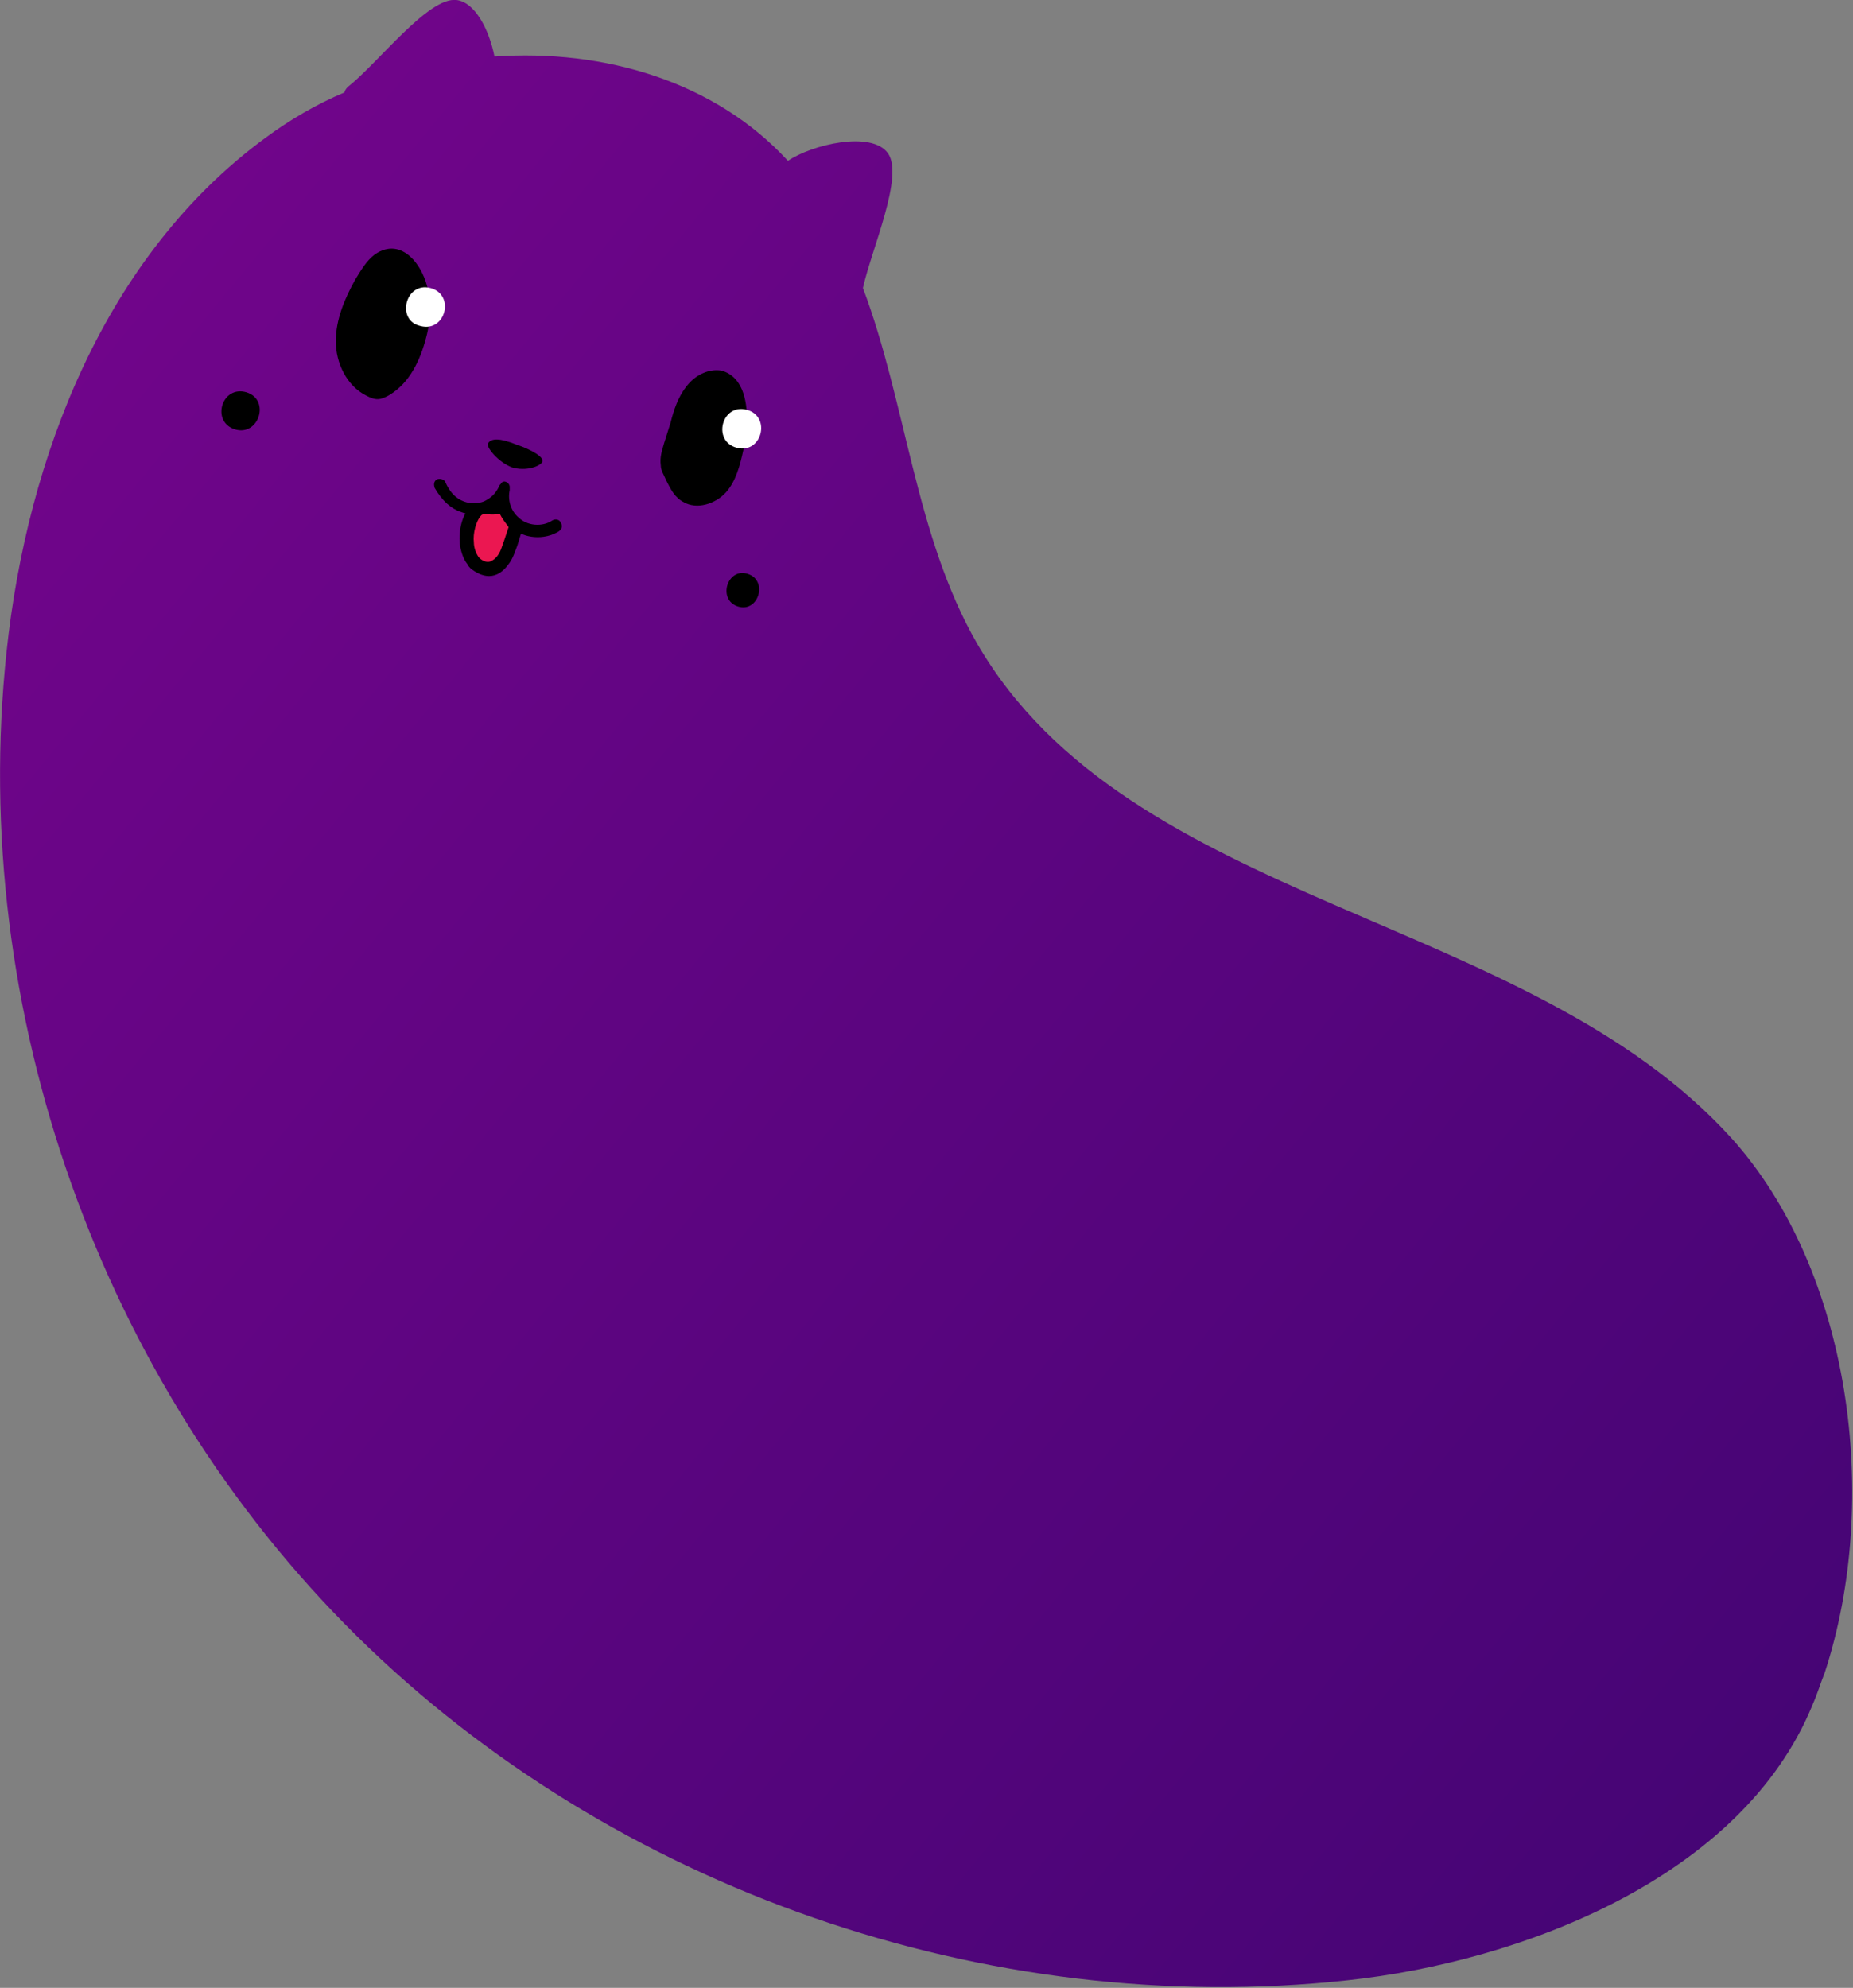 <?xml version="1.0" encoding="utf-8"?>
<!-- Generator: Adobe Illustrator 22.0.1, SVG Export Plug-In . SVG Version: 6.00 Build 0)  -->
<svg version="1.1" id="Layer_1" xmlns="http://www.w3.org/2000/svg" xmlns:xlink="http://www.w3.org/1999/xlink" x="0px" y="0px"
	 viewBox="0 0 170.5 182.9" style="enable-background:new 0 0 170.5 182.9;" xml:space="preserve">
<rect x="0" y="0" width="170.5" height="182.9" fill="#808080" stroke="none"/>
<style type="text/css">
	.st0{fill:url(#SVGID_1_);}
	.st1{fill:#EB1751;}
	.st2{fill:#FFFFFF;}
</style>
<g>
	
		<linearGradient id="SVGID_1_" gradientUnits="userSpaceOnUse" x1="-217.689" y1="402.008" x2="-217.689" y2="401.008" gradientTransform="matrix(87.654 -104.462 -156.663 -131.456 82063.461 30142.58)">
		<stop  offset="0" style="stop-color:#70058A"/>
		<stop  offset="1" style="stop-color:#460575"/>
	</linearGradient>
	<path class="st0" d="M32.8,150.5c23.6,23.3,58.1,35.3,91.2,31.7c15.9-1.7,36.3-9.4,42.8-25.4c0.4-0.9,0.7-1.9,1.1-2.9
		c5.2-15.9,2.4-37-8.6-49.2C140.5,84,103.9,83.4,89.9,59.2c-5.7-9.9-6.5-22.1-10.5-32.7c0.8-3.6,3.8-10.3,2.3-12.4
		c-1.5-2.1-7-0.8-9.2,0.7c-6.7-7.3-16.9-10.3-27-9.6c-0.5-2.5-1.8-5-3.5-5.2c-2.6-0.3-7.2,5.8-10,8c-0.2,0.2-0.3,0.4-0.3,0.5
		c-2.6,1.1-5,2.5-7.3,4.2C9.7,23.5,2.5,42,0.6,60C-2.9,92.9,9.2,127.2,32.8,150.5"/>
	<path class="st1" d="M43,50c0,0.6,0.2,1.1,0.5,1.6c0.3,0.5,0.9,0.8,1.5,0.7c0.6,0,1-0.4,1.4-0.9c0.3-0.5,0.5-1,0.7-1.5
		c0.1-0.4,0.3-0.9,0.4-1.3c0-0.1,0-0.1,0-0.2c0-0.1-0.1-0.1-0.1-0.2c-0.4-0.5-0.8-1.1-1.1-1.7c0.1,0.2-1.3,0.2-1.4,0.2
		c-0.4,0-0.8,0-1.1,0.3C43.1,47.6,42.9,49,43,50"/>
	<path d="M43.6,49.9c0,0.5,0.2,1,0.4,1.3c0.2,0.3,0.6,0.5,0.9,0.5c0.3,0,0.7-0.3,0.9-0.6c0.3-0.4,0.4-0.9,0.6-1.4l0.4-1.2
		c-0.3-0.4-0.6-0.8-0.8-1.2c-0.4,0-0.7,0.1-1.1,0c-0.3,0-0.5,0-0.6,0.1C43.8,47.9,43.5,49.1,43.6,49.9 M43.3,52.3
		c-0.1-0.1-0.2-0.2-0.3-0.4c-0.4-0.5-0.6-1.2-0.7-1.9c-0.1-1.2,0.2-2.7,1.1-3.5c0.5-0.5,0.8,0.1,1.2,0.1c0.3,0,1.1-0.5,1.1-0.3
		l0.5,0.2c0,0,0.3,0.8,0.7,1.4c0.1,0.1,0.9,0.4,1,0.7c0,0.2,0.2,0.2,0.1,0.3l-0.4,1.3c-0.2,0.5-0.4,1.2-0.8,1.7
		c-0.5,0.7-1.1,1.1-1.8,1.1C44.4,53,43.8,52.7,43.3,52.3 M68.4,41.4c-0.3,1.4-0.7,2.9-1.6,3.9c-1,1.1-2.7,1.6-3.9,0.9
		c-0.8-0.4-1.2-1.2-1.6-2c-0.2-0.5-0.5-0.9-0.5-1.4c-0.1-0.7,0.1-1.3,0.3-2l0.6-1.9c0.3-1.2,0.7-2.4,1.5-3.4c0.8-1,2-1.6,3.2-1.4
		C69.2,34.9,68.9,39.2,68.4,41.4"/>
	<path d="M42.4,47.1c1,0.4,2,0.2,2.7-0.1c0.1,0,0.2-0.1,0.3-0.1c0.2-0.1,0.6-0.1,0.7,0.2c0,0,0,0,0,0.1c0.2,0.5,0.5,1,0.9,1.3
		c1.2,1.1,3.1,1.2,4.4,0.4c0.3-0.2,0.4-0.5,0.2-0.8c-0.1-0.3-0.5-0.4-0.8-0.2c0,0,0,0,0,0c-0.9,0.6-2.3,0.5-3.1-0.3
		c-0.7-0.6-1-1.6-0.8-2.5c0-0.1,0-0.2,0-0.3c0-0.3-0.3-0.5-0.5-0.5c-0.1,0-0.3,0.1-0.3,0.2c-0.1,0.1-0.2,0.2-0.2,0.3
		c-0.3,0.6-0.7,1-1.3,1.3c-0.6,0.3-2.6,0.6-3.6-1.7c-0.1-0.3-0.5-0.4-0.8-0.3c0,0,0,0,0,0c-0.3,0.2-0.3,0.5-0.2,0.8
		C40.7,46.1,41.5,46.8,42.4,47.1 M47.5,40.9c1.5,0.5,2.6,1.2,2.4,1.6c-0.2,0.4-1.5,0.9-2.8,0.5c-1.3-0.5-2.4-1.9-2.2-2.2
		C45.2,40.3,46,40.3,47.5,40.9 M21.6,39.5c2.2,0.7,3.3-2.7,1.1-3.4C20.4,35.4,19.4,38.8,21.6,39.5 M67.9,55.8c1.9,0.6,2.8-2.4,0.9-3
		C66.9,52.2,66,55.2,67.9,55.8 M39.4,26.8c0.3,1.3,0.2,2.6-0.1,3.9c-0.5,2.1-1.4,4.2-3.1,5.4c-0.4,0.3-0.8,0.5-1.2,0.6
		c-0.5,0.1-0.9-0.1-1.3-0.3c-1.8-0.9-2.8-3-2.8-5c0-2,0.8-3.9,1.8-5.7c0.5-0.8,1-1.7,1.8-2.3C37,21.7,39,24.5,39.4,26.8"/>
	<path class="st2" d="M67.8,41.2c2.3,0.6,3.2-2.9,0.9-3.5C66.4,37.1,65.5,40.6,67.8,41.2 M38.7,30c2.3,0.6,3.2-2.9,0.9-3.5
		C37.3,25.9,36.4,29.5,38.7,30"/>
</g>
</svg>
